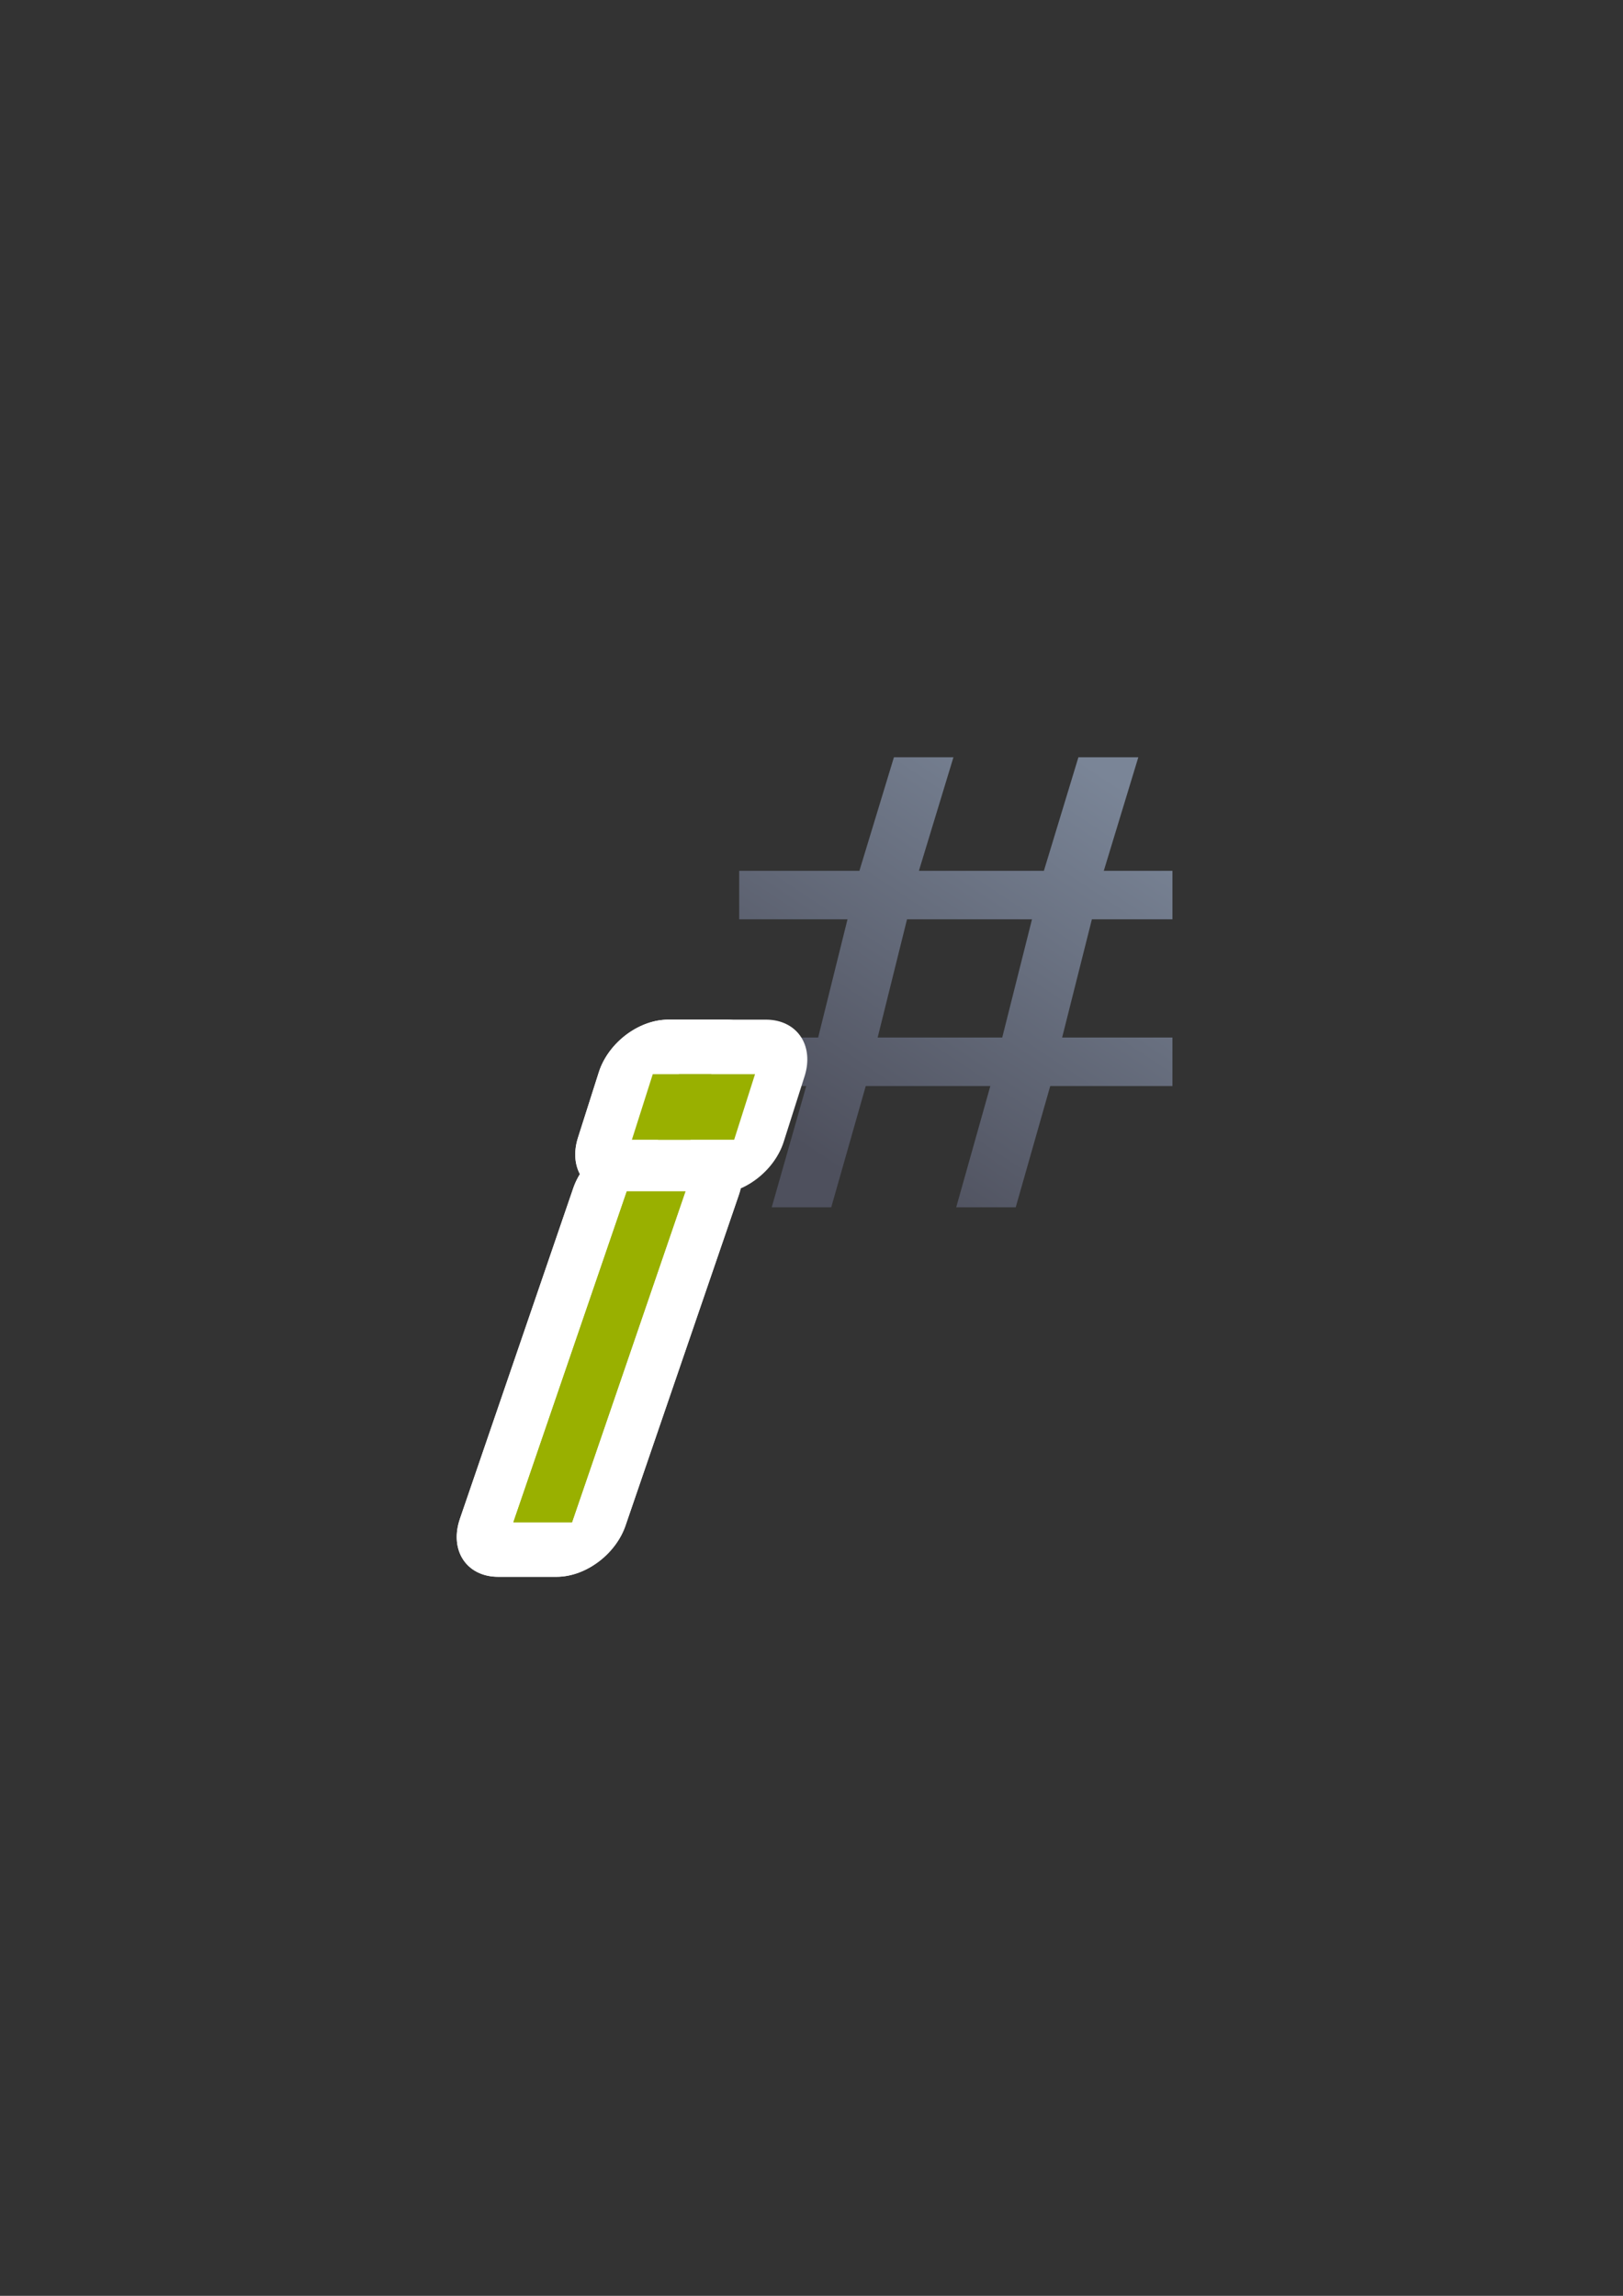 <?xml version="1.0" encoding="UTF-8" standalone="no"?>
<!-- Created with Inkscape (http://www.inkscape.org/) -->

<svg
   xmlns:dc="http://purl.org/dc/elements/1.1/"
   xmlns:cc="http://creativecommons.org/ns#"
   xmlns:rdf="http://www.w3.org/1999/02/22-rdf-syntax-ns#"
   xmlns:svg="http://www.w3.org/2000/svg"
   xmlns="http://www.w3.org/2000/svg"
   xmlns:xlink="http://www.w3.org/1999/xlink"
   xmlns:sodipodi="http://sodipodi.sourceforge.net/DTD/sodipodi-0.dtd"
   xmlns:inkscape="http://www.inkscape.org/namespaces/inkscape"
   width="210mm"
   height="297mm"
   viewBox="0 0 744.094 1052.362"
   id="svg2"
   version="1.1"
   inkscape:version="0.91 r13725"
   inkscape:export-xdpi="3.5999999"
   inkscape:export-ydpi="3.5999999"
   sodipodi:docname="index.svg"
   inkscape:export-filename="C:\Users\johannes\Documents\Arbeit\RRZE\github3\bicons\16x16\emblems\index.png">
  <rect x="0" y="0" width="744.094" height="1052.362" fill="#333333" stroke="none"/>
  <title
     id="title4162">index</title>
  <defs
     id="defs4">
    <linearGradient
       id="linearGradient2224">
      <stop
         id="stop2226"
         offset="0"
         style="stop-color:#7c7c7c;stop-opacity:1;" />
      <stop
         id="stop2228"
         offset="1"
         style="stop-color:#b8b8b8;stop-opacity:1;" />
    </linearGradient>
    <linearGradient
       id="linearGradient15218">
      <stop
         id="stop15220"
         offset="0"
         style="stop-color:#eeeeef;stop-opacity:1;" />
      <stop
         id="stop2736"
         offset="0.599"
         style="stop-color:#d3d7cf;stop-opacity:1;" />
      <stop
         id="stop2738"
         offset="0.828"
         style="stop-color:#ffffff;stop-opacity:1;" />
      <stop
         id="stop15222"
         offset="1"
         style="stop-color:#d3d7cf;stop-opacity:1;" />
    </linearGradient>
    <pattern
       y="0"
       x="0"
       height="6"
       width="6"
       patternUnits="userSpaceOnUse"
       id="EMFhbasepattern" />
    <pattern
       y="0"
       x="0"
       height="6"
       width="6"
       patternUnits="userSpaceOnUse"
       id="EMFhbasepattern-5" />
    <linearGradient
       inkscape:collect="always"
       xlink:href="#linearGradient4165"
       id="linearGradient4171"
       x1="383.983"
       y1="554.834"
       x2="551.541"
       y2="362.209"
       gradientUnits="userSpaceOnUse" />
    <linearGradient
       inkscape:collect="always"
       id="linearGradient4165">
      <stop
         style="stop-color:#4e505d;stop-opacity:1;"
         offset="0"
         id="stop4167" />
      <stop
         style="stop-color:#7a8597;stop-opacity:1"
         offset="1"
         id="stop4169" />
    </linearGradient>
    <linearGradient
       inkscape:collect="always"
       xlink:href="#linearGradient4165"
       id="linearGradient4252"
       x1="353.255"
       y1="469.19"
       x2="533.169"
       y2="469.19"
       gradientUnits="userSpaceOnUse" />
    <linearGradient
       inkscape:collect="always"
       xlink:href="#linearGradient4165"
       id="linearGradient4254"
       gradientUnits="userSpaceOnUse"
       x1="373.177"
       y1="547.594"
       x2="515.058"
       y2="372.013" />
  </defs>
  <sodipodi:namedview
     id="base"
     pagecolor="#ffffff"
     bordercolor="#666666"
     borderopacity="1.0"
     inkscape:pageopacity="0.0"
     inkscape:pageshadow="2"
     inkscape:zoom="1"
     inkscape:cx="304.34278"
     inkscape:cy="576.78774"
     inkscape:document-units="px"
     inkscape:current-layer="layer1"
     showgrid="false"
     showguides="true"
     inkscape:guide-bbox="true"
     inkscape:window-width="1366"
     inkscape:window-height="721"
     inkscape:window-x="-4"
     inkscape:window-y="-4"
     inkscape:window-maximized="1">
    <sodipodi:guide
       position="560,730"
       orientation="0,1"
       id="guide3338" />
    <sodipodi:guide
       position="560,330"
       orientation="0,1"
       id="guide3340" />
    <sodipodi:guide
       position="190,475"
       orientation="1,0"
       id="guide3344" />
    <sodipodi:guide
       position="590,451"
       orientation="1,0"
       id="guide3346" />
    <inkscape:grid
       type="xygrid"
       id="grid3440" />
    <sodipodi:guide
       position="215,442"
       orientation="1,0"
       id="guide4155" />
    <sodipodi:guide
       position="564.978,467.398"
       orientation="1,0"
       id="guide4157" />
  </sodipodi:namedview>
  <g
     inkscape:label="Ebene 1"
     inkscape:groupmode="layer"
     id="layer1">
    <g
       id="g4256">
      <rect
         y="321.947"
         x="190"
         height="400"
         width="400"
         id="rect4160"
         style="opacity:1;fill:none;fill-opacity:1;stroke:none;stroke-width:23;stroke-linecap:butt;stroke-linejoin:round;stroke-miterlimit:4;stroke-dasharray:none;stroke-opacity:1" />
      <g
         transform="matrix(1.072,0,0,1.072,-38.623,-23.612)"
         id="text4151"
         style="font-style:normal;font-weight:normal;font-size:316.938px;line-height:125%;font-family:sans-serif;letter-spacing:0px;word-spacing:0px;fill:url(#linearGradient4171);fill-opacity:1;stroke:none;stroke-width:1px;stroke-linecap:butt;stroke-linejoin:miter;stroke-opacity:1" />
      <g
         id="text4216"
         style="font-style:normal;font-weight:normal;font-size:337.422px;line-height:125%;font-family:sans-serif;letter-spacing:0px;word-spacing:0px;fill:url(#linearGradient4252);fill-opacity:1.0;stroke:none;stroke-width:1px;stroke-linecap:butt;stroke-linejoin:miter;stroke-opacity:1"
         transform="matrix(1.104,0,0,0.906,-51.097,25.188)">
        <path
           sodipodi:nodetypes="cccccccccccccccccccccccccccccccccc"
           inkscape:connector-curvature="0"
           id="path4221"
           style="font-style:normal;font-variant:normal;font-weight:normal;font-stretch:normal;font-family:arial;-inkscape-font-specification:arial;fill:url(#linearGradient4254);fill-opacity:1"
           d="m 366.765,583.033 14.334,-61.352 -27.844,0 0,-24.549 32.787,0 12.192,-59.807 -44.979,0 0,-24.549 49.921,0 14.334,-57.429 24.714,0 -14.334,57.429 51.898,0 14.334,-57.429 24.878,0 -14.334,57.429 28.503,0 0,24.549 -33.446,0 -12.357,59.807 45.802,0 0,24.549 -50.745,0 -14.334,61.352 -24.714,0 14.169,-61.352 -51.734,0 -14.334,61.352 z m 43.99,-85.901 51.734,0 12.357,-59.807 -51.898,0 z" />
      </g>
      <g
         transform="matrix(1,0,-0.281,1,-26.097,23.188)"
         style="font-style:normal;font-weight:normal;font-size:299.29px;line-height:125%;font-family:sans-serif;letter-spacing:0px;word-spacing:0px;fill:#99b000;fill-opacity:1;stroke:#ffffff;stroke-width:50;stroke-linecap:butt;stroke-linejoin:round;stroke-miterlimit:4;stroke-dasharray:none;stroke-opacity:1"
         id="g4262">
        <path
           style="stroke:#ffffff;stroke-width:50;stroke-linejoin:round;stroke-miterlimit:4;stroke-dasharray:none"
           sodipodi:nodetypes="cccccccccc"
           inkscape:connector-curvature="0"
           id="path4258"
           d="m 460.397,522.916 26.889,0 -9.377,151.674 -26.889,0 z m -3.185,-53.716 26.889,0 -1.126,30.05 -26.889,0 z" />
        <path
           style="stroke:#ffffff;stroke-width:50;stroke-linejoin:round;stroke-miterlimit:4;stroke-dasharray:none"
           d="m 460.397,522.916 26.889,0 -9.377,151.674 -26.889,0 z m -3.185,-53.716 44.889,0 -1.126,30.05 -44.889,0 z"
           id="path4260"
           inkscape:connector-curvature="0"
           sodipodi:nodetypes="cccccccccc" />
      </g>
      <g
         id="text4223"
         style="font-style:normal;font-weight:normal;font-size:299.29px;line-height:125%;font-family:sans-serif;letter-spacing:0px;word-spacing:0px;fill:#99b000;fill-opacity:1;stroke:none;stroke-width:1px;stroke-linecap:butt;stroke-linejoin:miter;stroke-opacity:1"
         transform="matrix(1,0,-0.281,1,-26.097,23.188)">
        <path
           d="m 460.397,522.916 26.889,0 -9.377,151.674 -26.889,0 z m -3.185,-53.716 26.889,0 -1.126,30.05 -26.889,0 z"
           id="path4254"
           inkscape:connector-curvature="0"
           sodipodi:nodetypes="cccccccccc" />
        <path
           sodipodi:nodetypes="cccccccccc"
           inkscape:connector-curvature="0"
           id="path4252"
           d="m 460.397,522.916 26.889,0 -9.377,151.674 -26.889,0 z m 8.815,-53.716 34.889,0 -1.126,30.05 -34.889,0 z" />
      </g>
    </g>
  </g>
</svg>

